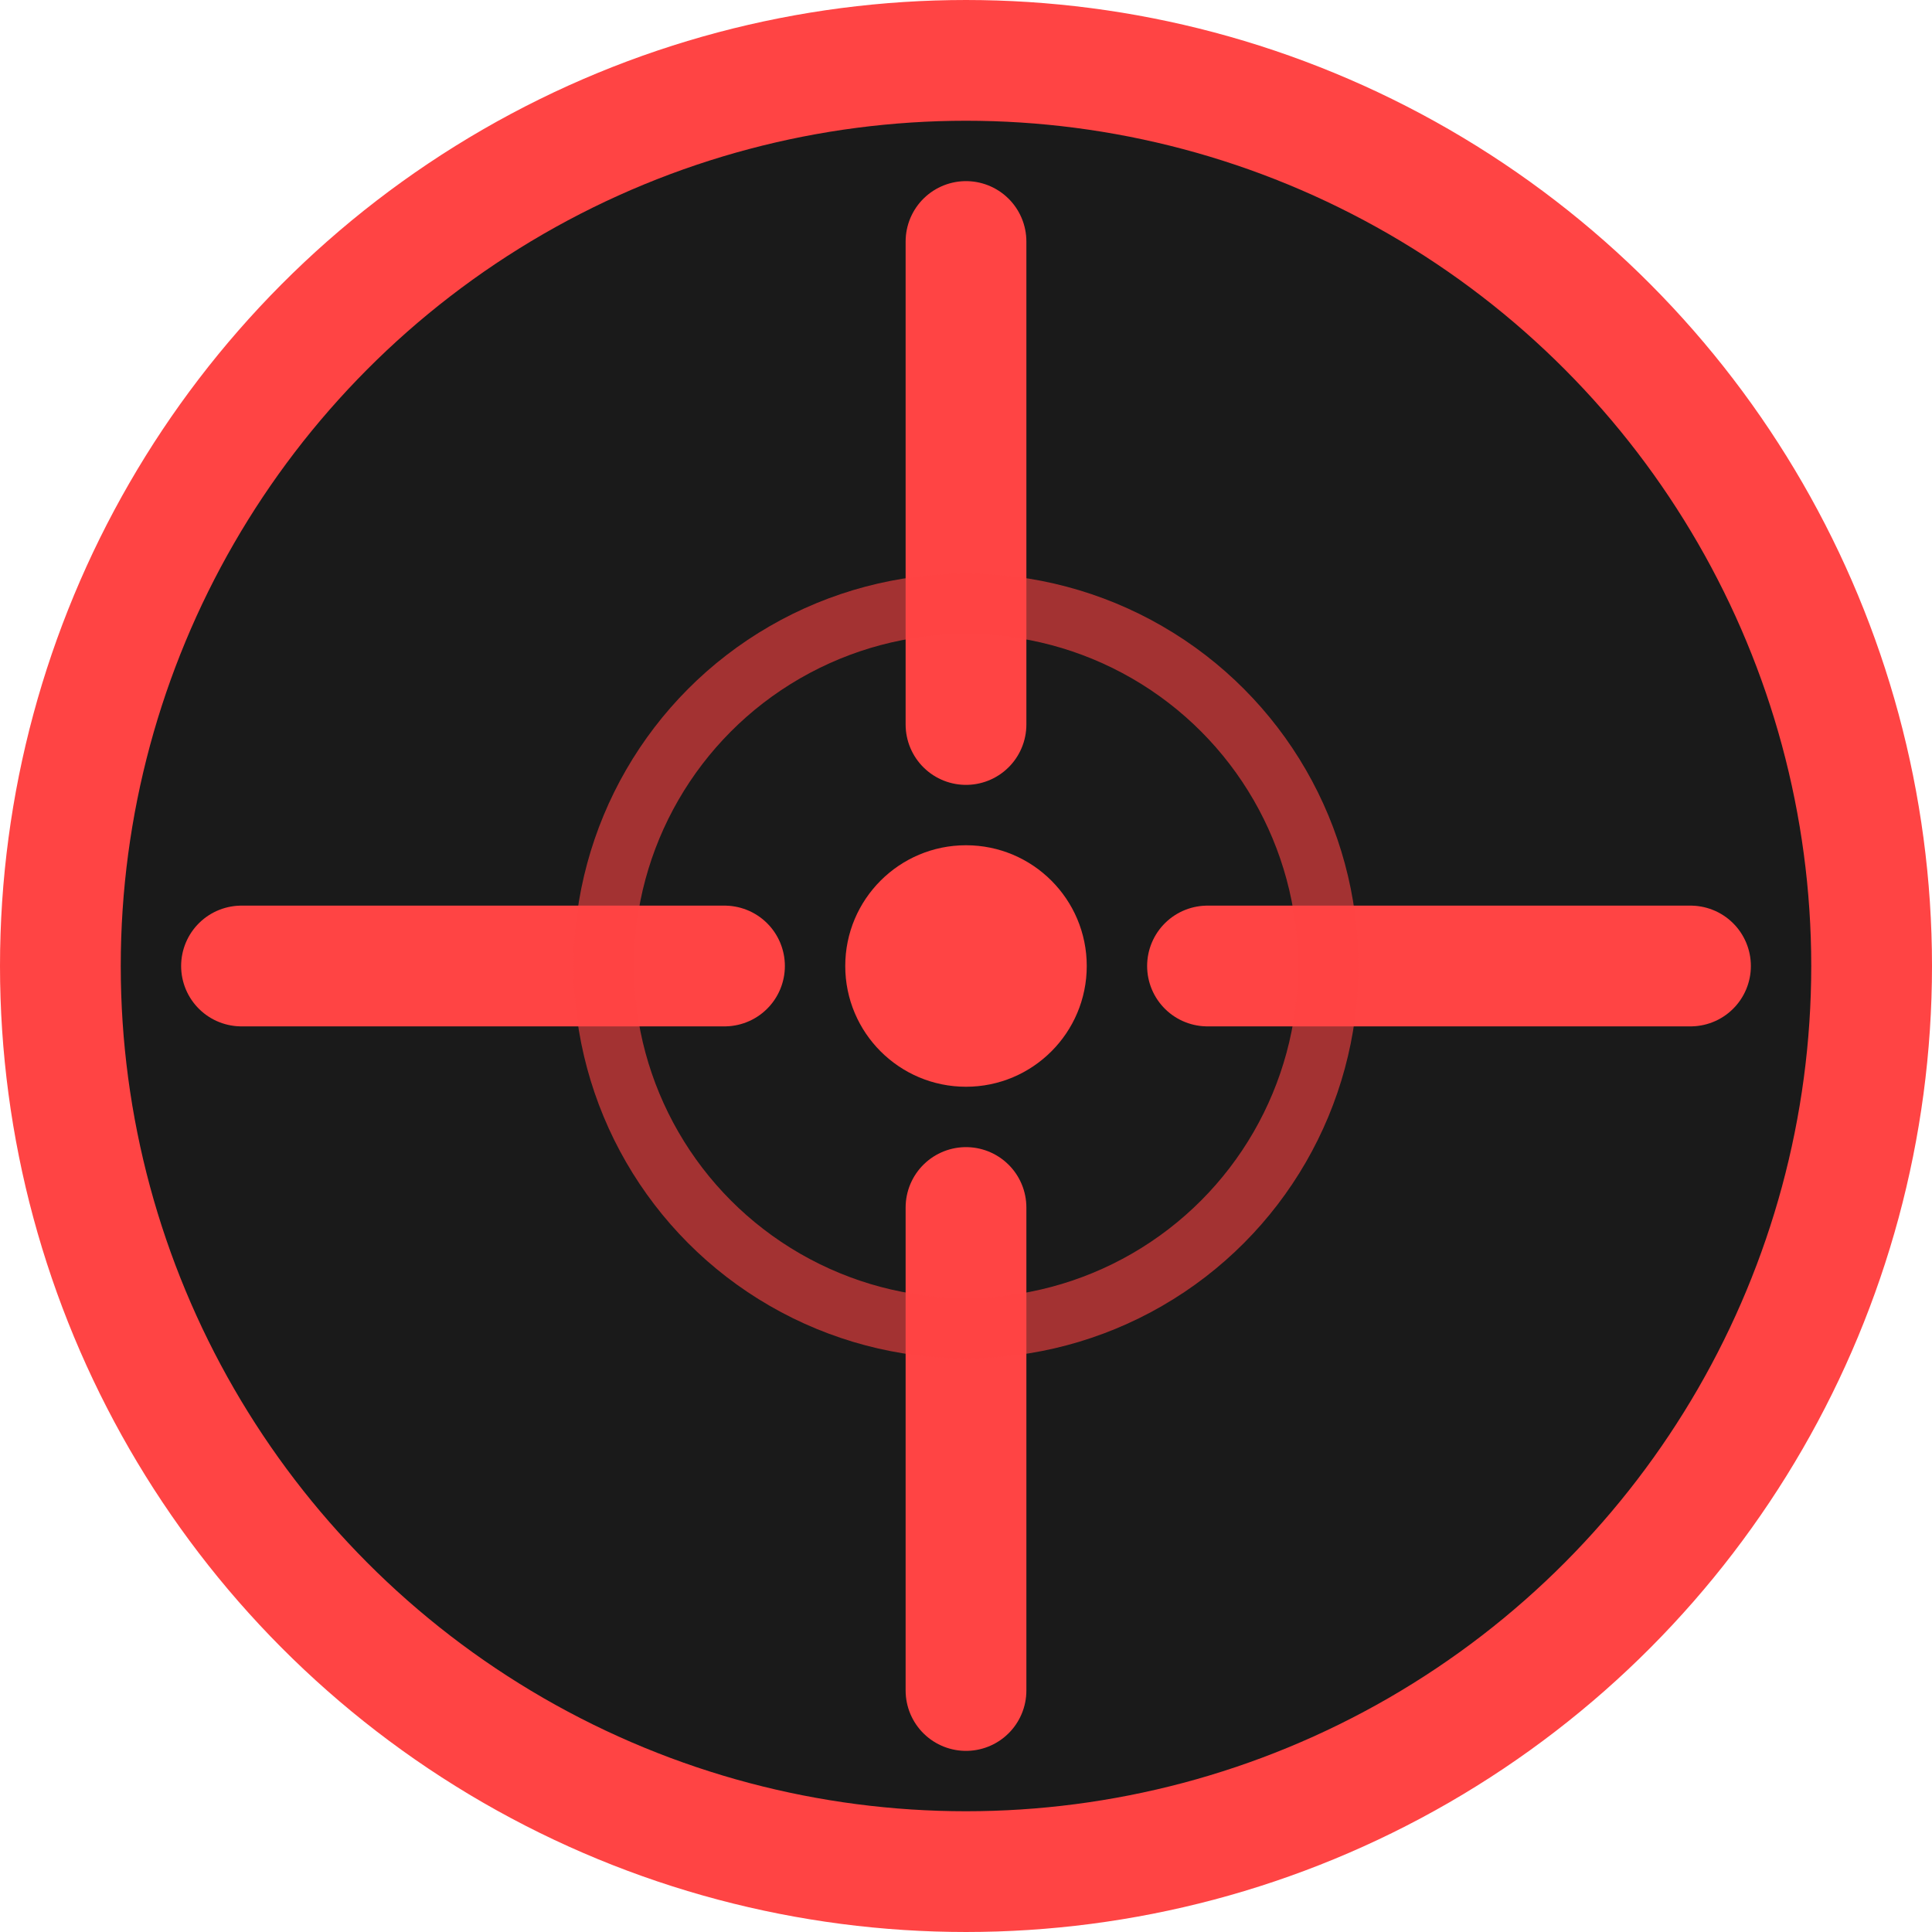 <svg xmlns="http://www.w3.org/2000/svg" viewBox="0 0 32 32" width="32" height="32">
  <!-- Background circle -->
  <circle cx="16" cy="16" r="15" fill="#1a1a1a" stroke="#ff4444" stroke-width="2"/>
  
  <!-- Crosshair lines -->
  <line x1="16" y1="4" x2="16" y2="12" stroke="#ff4444" stroke-width="2" stroke-linecap="round"/>
  <line x1="16" y1="20" x2="16" y2="28" stroke="#ff4444" stroke-width="2" stroke-linecap="round"/>
  <line x1="4" y1="16" x2="12" y2="16" stroke="#ff4444" stroke-width="2" stroke-linecap="round"/>
  <line x1="20" y1="16" x2="28" y2="16" stroke="#ff4444" stroke-width="2" stroke-linecap="round"/>
  
  <!-- Center dot -->
  <circle cx="16" cy="16" r="2" fill="#ff4444"/>
  
  <!-- Inner circle -->
  <circle cx="16" cy="16" r="6" fill="none" stroke="#ff4444" stroke-width="1" opacity="0.6"/>
</svg>